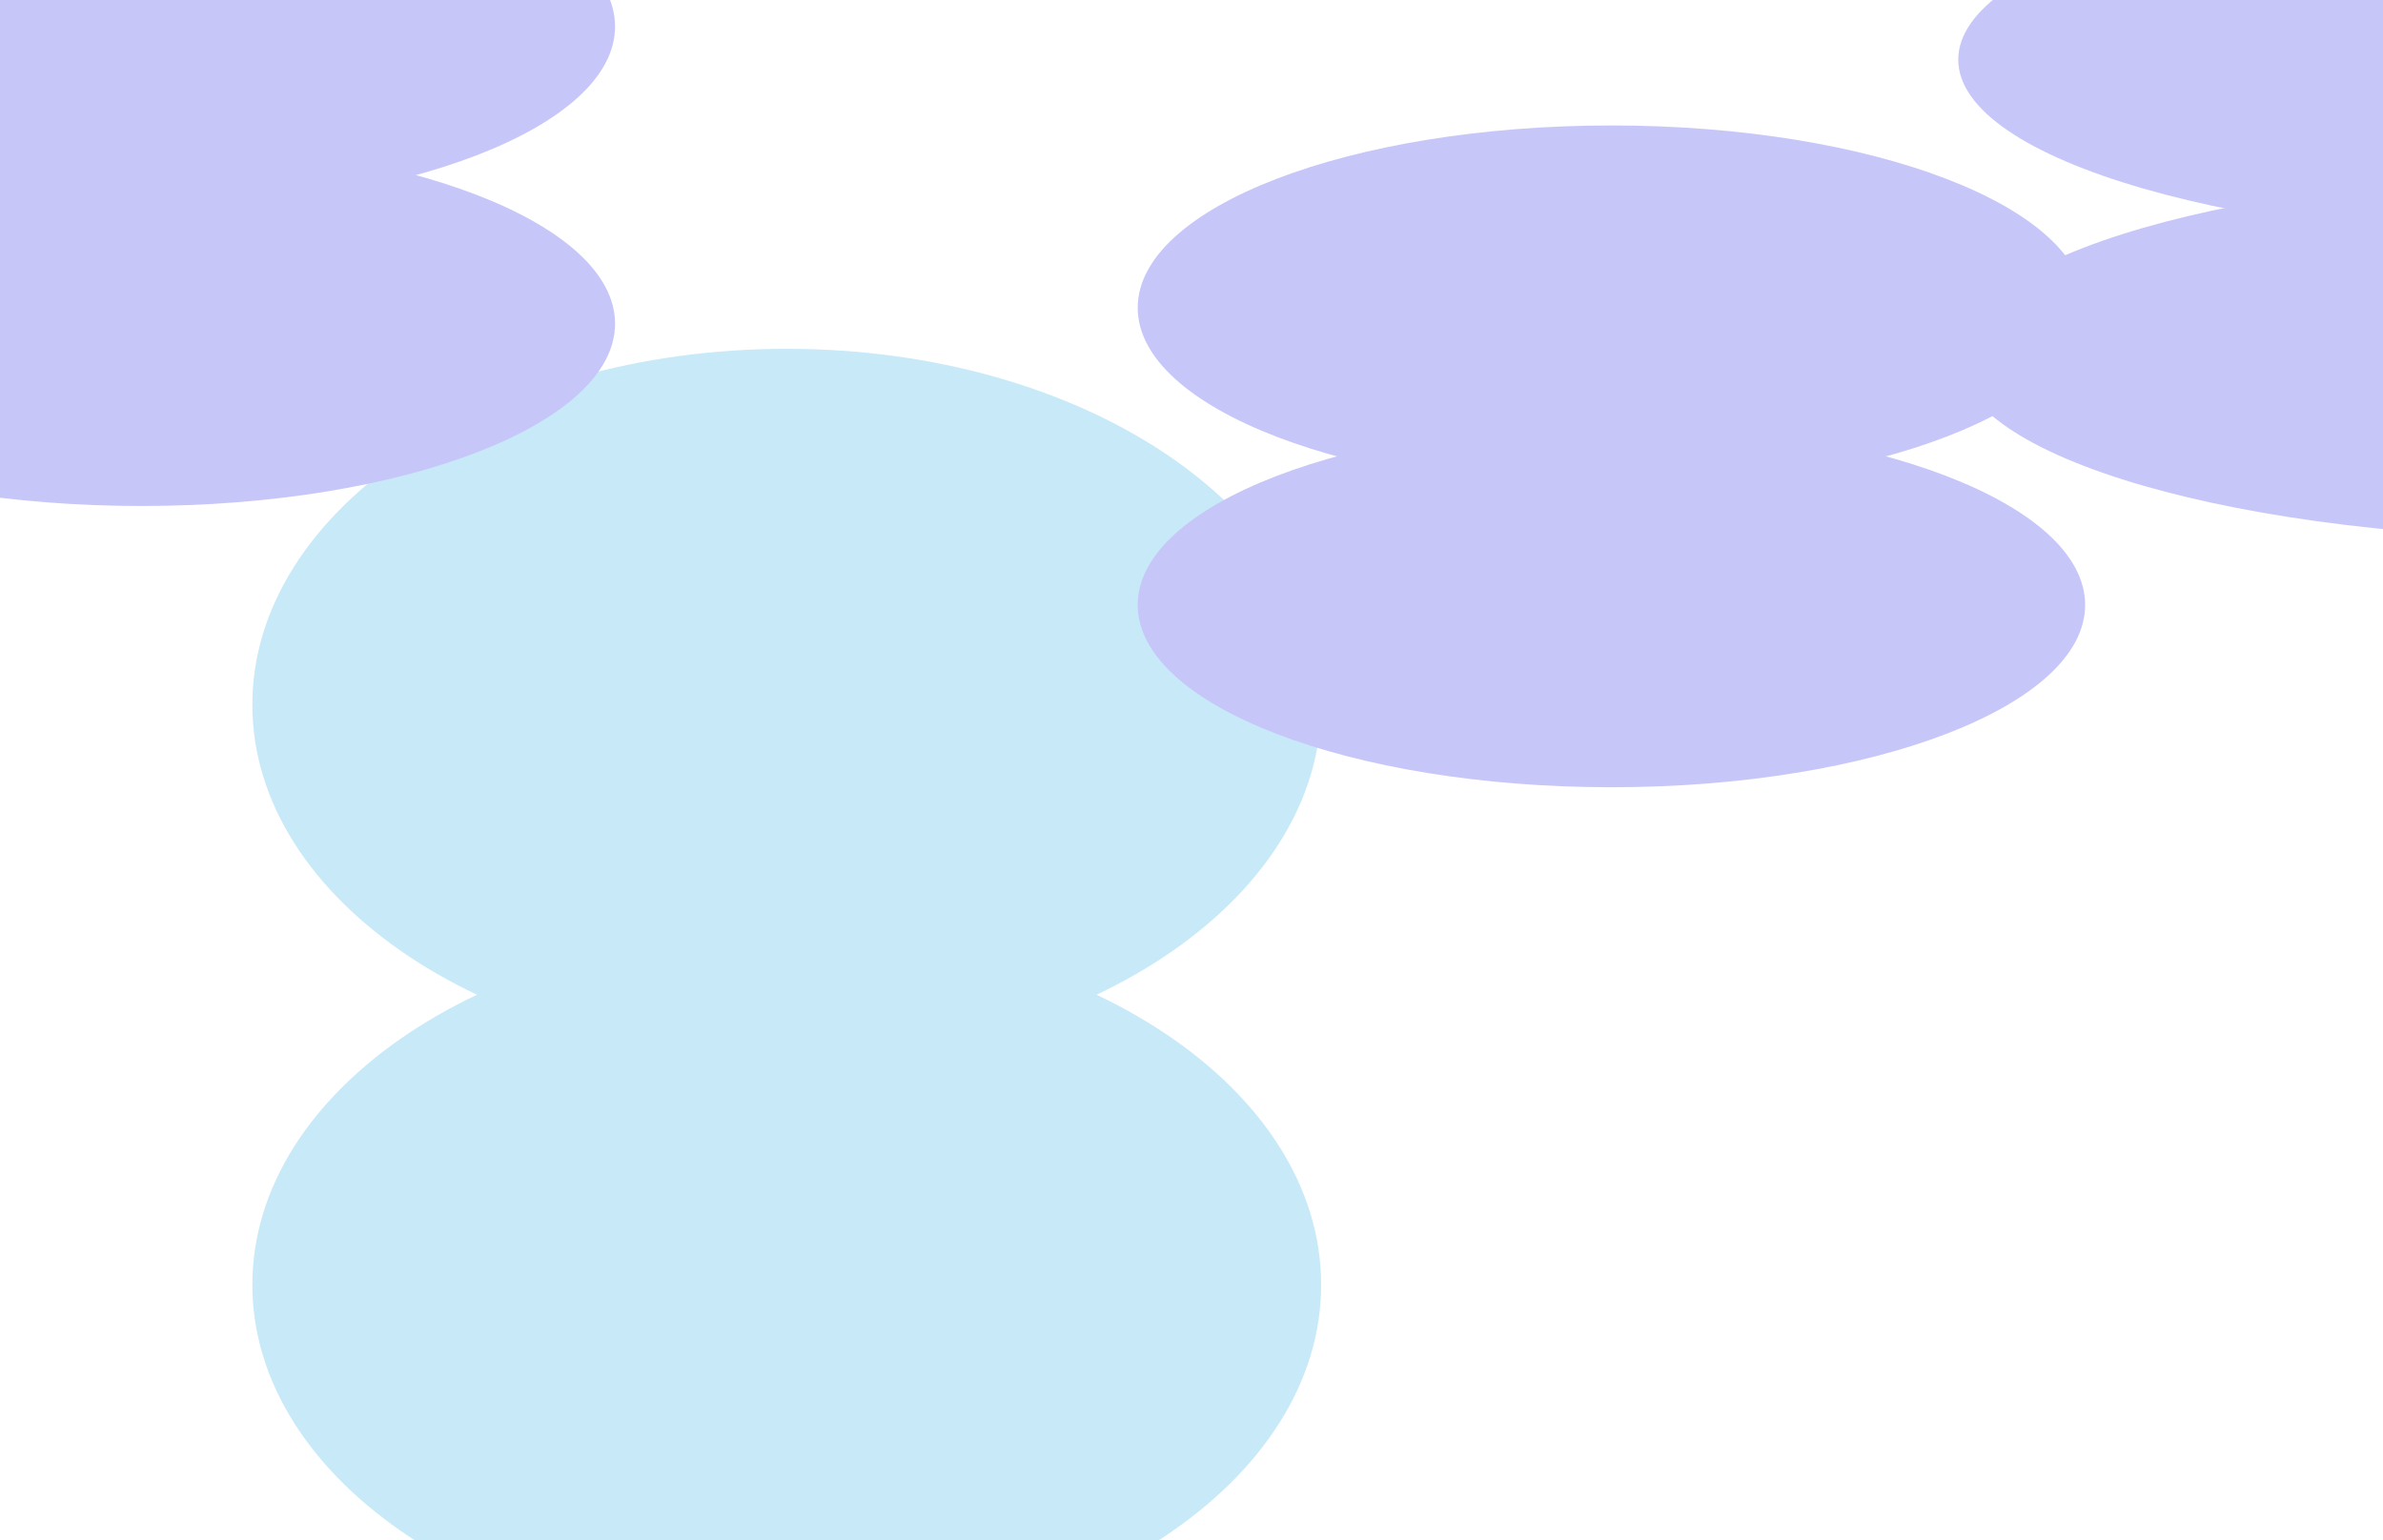 <svg width="1728" height="1117" viewBox="0 0 1728 1117" fill="none" xmlns="http://www.w3.org/2000/svg">
<g clip-path="url(#clip0_113_331)">
<g filter="url(#filter0_f_113_331)">
<path d="M958 511.138C958 653.703 784.51 769.276 570.5 769.276C356.49 769.276 183 653.703 183 511.138C183 368.572 356.49 253 570.5 253C784.51 253 958 368.572 958 511.138Z" fill="#C8E9F8"/>
<path d="M958 931.862C958 1074.43 784.51 1190 570.5 1190C356.49 1190 183 1074.43 183 931.862C183 789.297 356.49 673.725 570.5 673.725C784.51 673.725 958 789.297 958 931.862Z" fill="#C8E9F8"/>
</g>
<g filter="url(#filter1_f_113_331)">
<path d="M1512 223.237C1512 296.27 1358.21 355.474 1168.5 355.474C978.79 355.474 825 296.27 825 223.237C825 150.205 978.79 91 1168.5 91C1358.21 91 1512 150.205 1512 223.237Z" fill="#C7C6F9"/>
<path d="M1512 438.763C1512 511.795 1358.21 571 1168.5 571C978.79 571 825 511.795 825 438.763C825 365.73 978.79 306.526 1168.5 306.526C1358.21 306.526 1512 365.73 1512 438.763Z" fill="#C7C6F9"/>
</g>
<g filter="url(#filter2_f_113_331)">
<path d="M446 19.237C446 92.27 292.21 151.474 102.5 151.474C-87.21 151.474 -241 92.27 -241 19.237C-241 -53.795 -87.21 -113 102.5 -113C292.21 -113 446 -53.795 446 19.237Z" fill="#C7C6F9"/>
<path d="M446 234.763C446 307.795 292.21 367 102.5 367C-87.21 367 -241 307.795 -241 234.763C-241 161.73 -87.21 102.526 102.5 102.526C292.21 102.526 446 161.73 446 234.763Z" fill="#C7C6F9"/>
</g>
<g filter="url(#filter3_f_113_331)">
<path d="M2661 614.237C2661 687.27 2507.21 746.474 2317.5 746.474C2127.79 746.474 1974 687.27 1974 614.237C1974 541.205 2127.79 482 2317.5 482C2507.21 482 2661 541.205 2661 614.237Z" fill="#C7C6F9"/>
<path d="M2661 829.763C2661 902.795 2507.21 962 2317.5 962C2127.79 962 1974 902.795 1974 829.763C1974 756.73 2127.79 697.526 2317.5 697.526C2507.21 697.526 2661 756.73 2661 829.763Z" fill="#C7C6F9"/>
</g>
<g filter="url(#filter4_f_113_331)">
<path d="M2336 43.237C2336 116.27 2130.95 175.474 1878 175.474C1625.05 175.474 1420 116.27 1420 43.237C1420 -29.796 1625.05 -89 1878 -89C2130.95 -89 2336 -29.796 2336 43.237Z" fill="#C7C6F9"/>
<path d="M2336 258.763C2336 331.795 2130.95 391 1878 391C1625.05 391 1420 331.795 1420 258.763C1420 185.73 1625.05 126.526 1878 126.526C2130.95 126.526 2336 185.73 2336 258.763Z" fill="#C7C6F9"/>
</g>
</g>
<defs>
<filter id="filter0_f_113_331" x="-222" y="-152" width="1585" height="1747" filterUnits="userSpaceOnUse" color-interpolation-filters="sRGB">
<feFlood flood-opacity="0" result="BackgroundImageFix"/>
<feBlend mode="normal" in="SourceGraphic" in2="BackgroundImageFix" result="shape"/>
<feGaussianBlur stdDeviation="202.5" result="effect1_foregroundBlur_113_331"/>
</filter>
<filter id="filter1_f_113_331" x="420" y="-314" width="1497" height="1290" filterUnits="userSpaceOnUse" color-interpolation-filters="sRGB">
<feFlood flood-opacity="0" result="BackgroundImageFix"/>
<feBlend mode="normal" in="SourceGraphic" in2="BackgroundImageFix" result="shape"/>
<feGaussianBlur stdDeviation="202.5" result="effect1_foregroundBlur_113_331"/>
</filter>
<filter id="filter2_f_113_331" x="-646" y="-518" width="1497" height="1290" filterUnits="userSpaceOnUse" color-interpolation-filters="sRGB">
<feFlood flood-opacity="0" result="BackgroundImageFix"/>
<feBlend mode="normal" in="SourceGraphic" in2="BackgroundImageFix" result="shape"/>
<feGaussianBlur stdDeviation="202.5" result="effect1_foregroundBlur_113_331"/>
</filter>
<filter id="filter3_f_113_331" x="1569" y="77" width="1497" height="1290" filterUnits="userSpaceOnUse" color-interpolation-filters="sRGB">
<feFlood flood-opacity="0" result="BackgroundImageFix"/>
<feBlend mode="normal" in="SourceGraphic" in2="BackgroundImageFix" result="shape"/>
<feGaussianBlur stdDeviation="202.5" result="effect1_foregroundBlur_113_331"/>
</filter>
<filter id="filter4_f_113_331" x="1015" y="-494" width="1726" height="1290" filterUnits="userSpaceOnUse" color-interpolation-filters="sRGB">
<feFlood flood-opacity="0" result="BackgroundImageFix"/>
<feBlend mode="normal" in="SourceGraphic" in2="BackgroundImageFix" result="shape"/>
<feGaussianBlur stdDeviation="202.5" result="effect1_foregroundBlur_113_331"/>
</filter>
<clipPath id="clip0_113_331">
<rect width="1728" height="1117" fill="white"/>
</clipPath>
</defs>
</svg>

